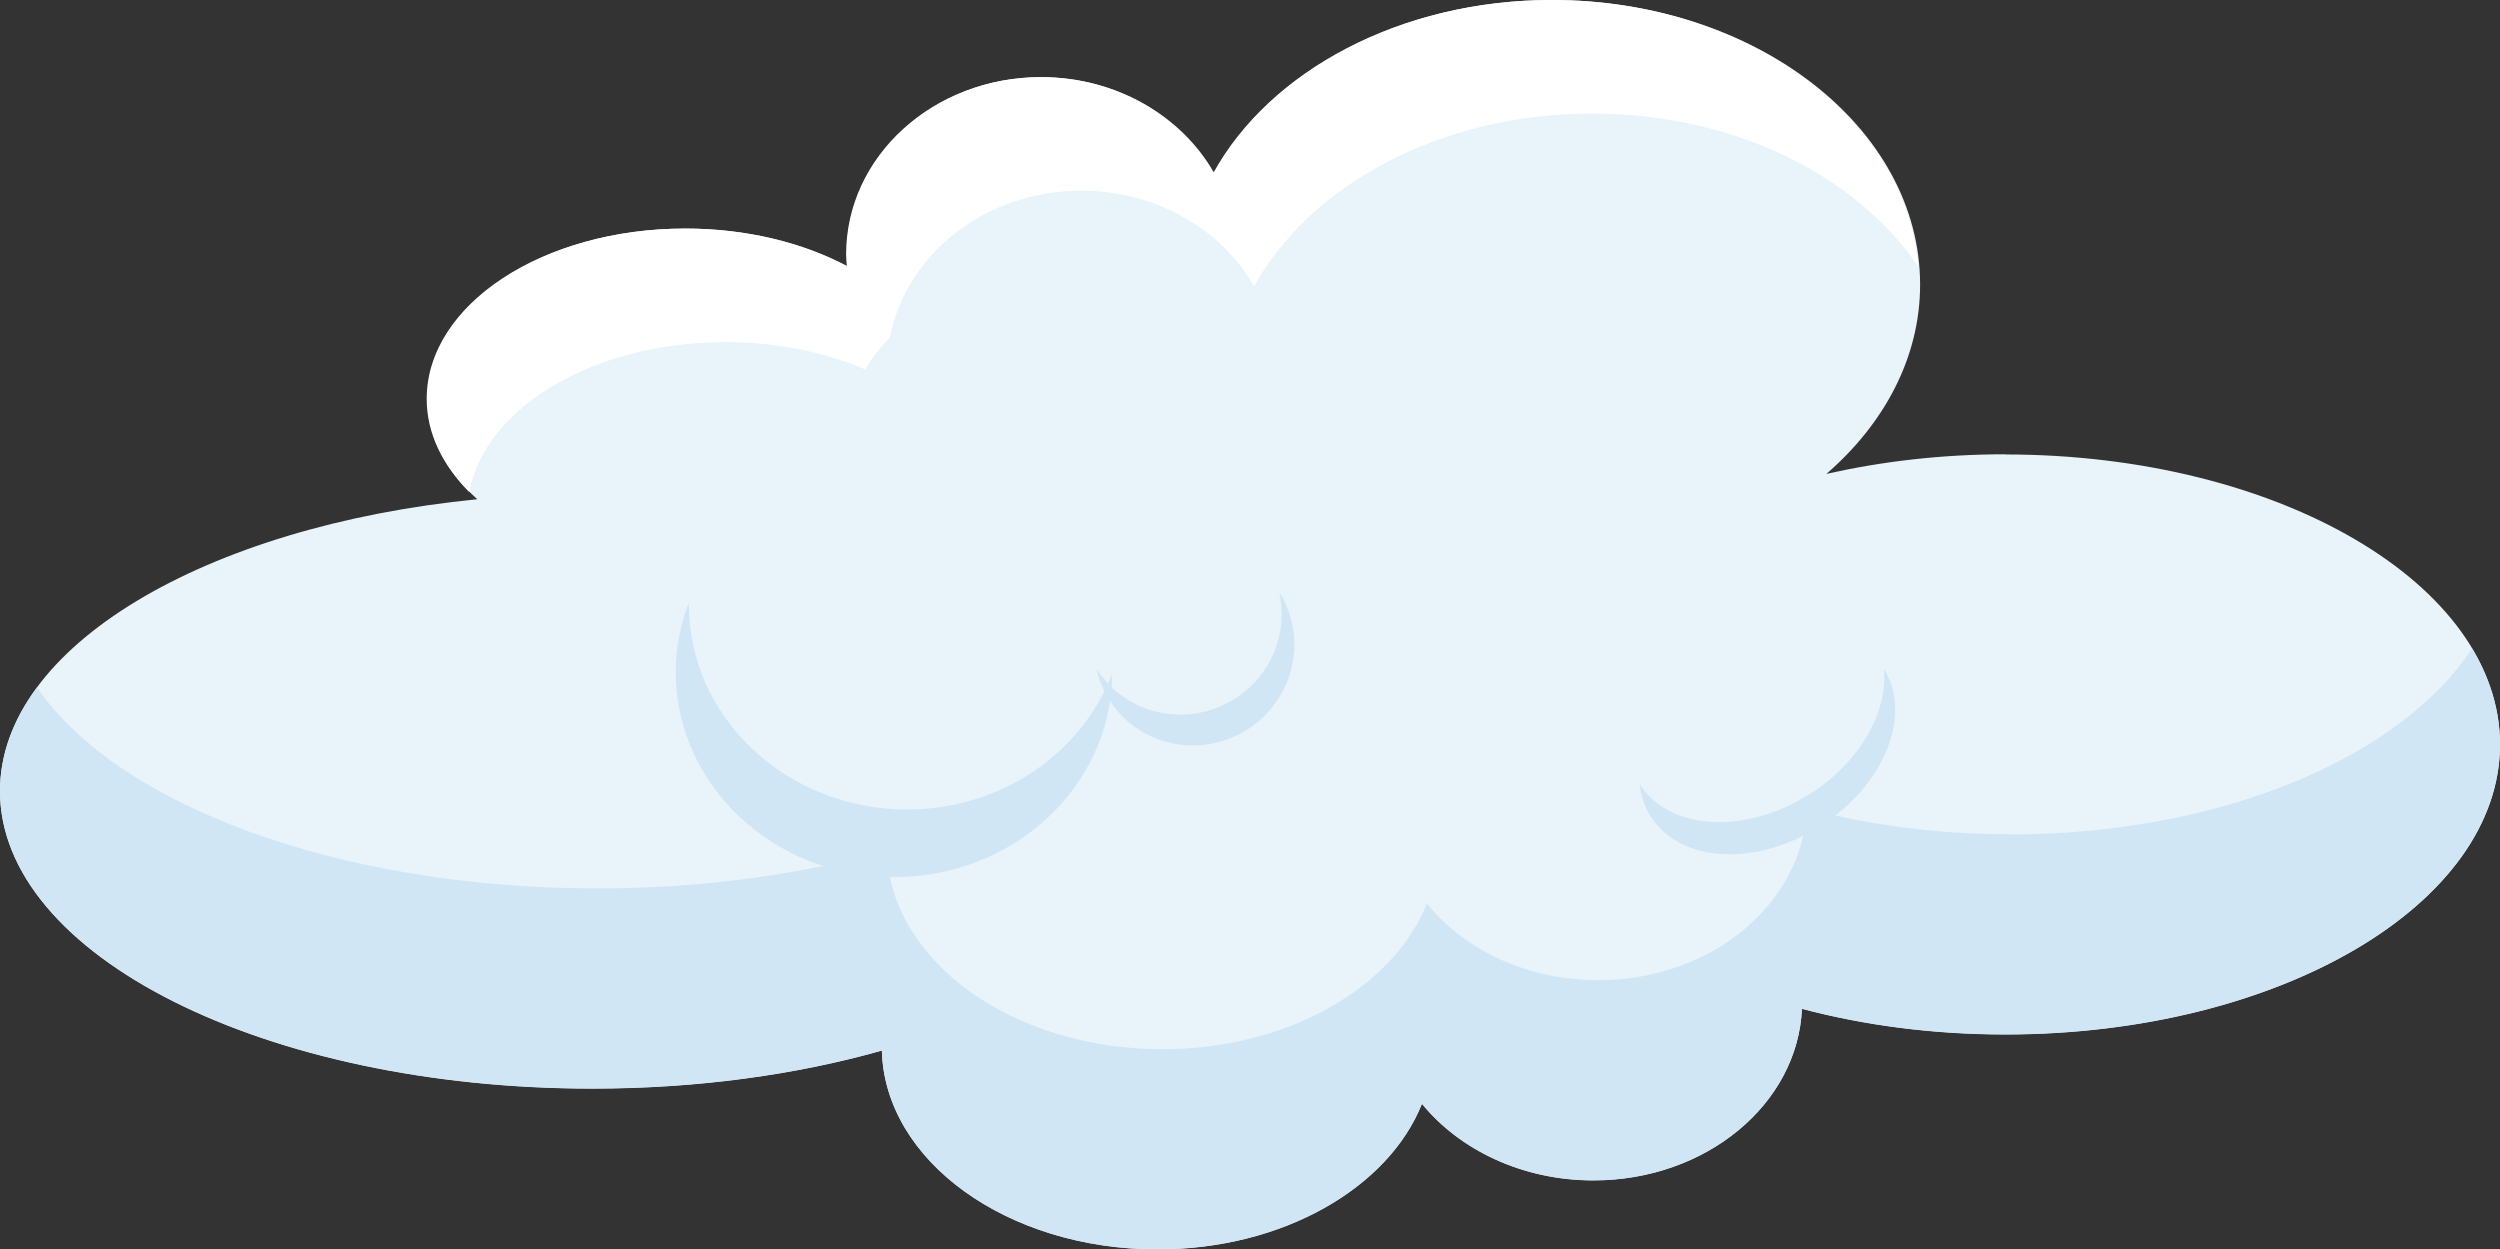 <?xml version="1.0" encoding="UTF-8"?><svg id="Layer_2" xmlns="http://www.w3.org/2000/svg" viewBox="0 0 141.32 70.62"><rect x="0" y="0" width="141.32" height="70.62" fill="#333333" stroke="none"/><defs><style>.cls-1{fill:#fff;}.cls-2{fill:#d0e6f4;}.cls-3{fill:#e8f3fa;}</style></defs><g id="Layer_1-2"><g><path class="cls-3" d="M113.35,25.68c-3.57,0-6.97,.4-10.11,1.11,3.28-2.84,5.3-6.59,5.3-10.7,0-8.89-9.31-16.09-20.79-16.09-8.58,0-15.95,4.03-19.12,9.77-1.83-3.21-5.51-5.41-9.76-5.41-6.07,0-11,4.48-11,10.01,0,.23,.02,.46,.04,.68-2.5-1.33-5.69-2.13-9.15-2.13-8.06,0-14.6,4.31-14.6,9.63,0,2.12,1.05,4.08,2.82,5.67C11.6,29.74,0,36.55,0,44.71,0,54,14.99,61.53,33.48,61.53c5.95,0,11.53-.78,16.37-2.15,.16,6.23,7.07,11.24,15.58,11.24,7.08,0,13.05-3.47,14.95-8.23,2.13,2.61,5.68,4.33,9.69,4.33,6.37,0,11.55-4.31,11.79-9.7,3.51,.93,7.39,1.45,11.49,1.45,15.45,0,27.97-7.34,27.97-16.39s-12.52-16.39-27.97-16.39Z"/><g><path class="cls-2" d="M113.63,47.16c-4.1,0-7.98-.52-11.49-1.45-.24,5.39-5.42,9.7-11.79,9.7-4.02,0-7.56-1.71-9.69-4.33-1.9,4.75-7.87,8.23-14.95,8.23-8.51,0-15.42-5.02-15.58-11.24-4.84,1.37-10.42,2.15-16.37,2.15-14.69,0-27.16-4.75-31.67-11.36-1.35,1.83-2.09,3.8-2.09,5.86,0,9.29,14.99,16.82,33.48,16.82,5.95,0,11.53-.78,16.37-2.15,.16,6.23,7.07,11.24,15.58,11.24,7.08,0,13.05-3.47,14.95-8.23,2.13,2.61,5.68,4.33,9.69,4.33,6.37,0,11.55-4.31,11.79-9.7,3.51,.93,7.39,1.45,11.49,1.45,15.45,0,27.97-7.34,27.97-16.39,0-1.9-.56-3.73-1.58-5.43-4.03,6.15-14.2,10.51-26.11,10.51Z"/><path class="cls-1" d="M41.02,19.34c2.91,0,5.61,.57,7.88,1.54,.39-.65,.87-1.26,1.41-1.81,.9-4.71,5.4-8.29,10.82-8.29,4.25,0,7.93,2.2,9.76,5.41,3.17-5.74,10.54-9.77,19.12-9.77,8.01,0,14.95,3.51,18.42,8.65-.68-8.41-9.69-15.07-20.72-15.07-8.58,0-15.95,4.03-19.12,9.77-1.83-3.21-5.51-5.41-9.76-5.41-6.07,0-11,4.48-11,10.01,0,.23,.02,.46,.04,.68-2.5-1.33-5.69-2.13-9.15-2.13-8.06,0-14.6,4.31-14.6,9.63,0,1.95,.9,3.75,2.41,5.27,.87-4.77,7.01-8.48,14.48-8.48Z"/></g><path class="cls-2" d="M51.28,45.76c-6.81,0-12.34-5.19-12.34-11.6,0-.03,0-.06,0-.1-.47,1.22-.74,2.54-.74,3.92,0,6.4,5.52,11.6,12.34,11.6,6.78,0,12.28-5.14,12.33-11.5-1.71,4.48-6.25,7.68-11.6,7.68Z"/><path class="cls-2" d="M102.3,44.88c-3.63,2.32-7.92,2.08-9.59-.52,0-.01-.01-.03-.02-.04,.07,.66,.27,1.28,.63,1.85,1.67,2.61,5.96,2.84,9.59,.52s5.2-6.27,3.58-8.88c.25,2.4-1.33,5.25-4.18,7.08Z"/><path class="cls-2" d="M69.81,39.49c-2.65,1.69-6.14,.95-7.81-1.66,0-.01-.01-.03-.02-.04,.14,.61,.37,1.22,.73,1.78,1.67,2.61,5.16,3.35,7.81,1.66,2.63-1.68,3.43-5.14,1.8-7.74,.5,2.25-.43,4.68-2.51,6.01Z"/></g></g></svg>